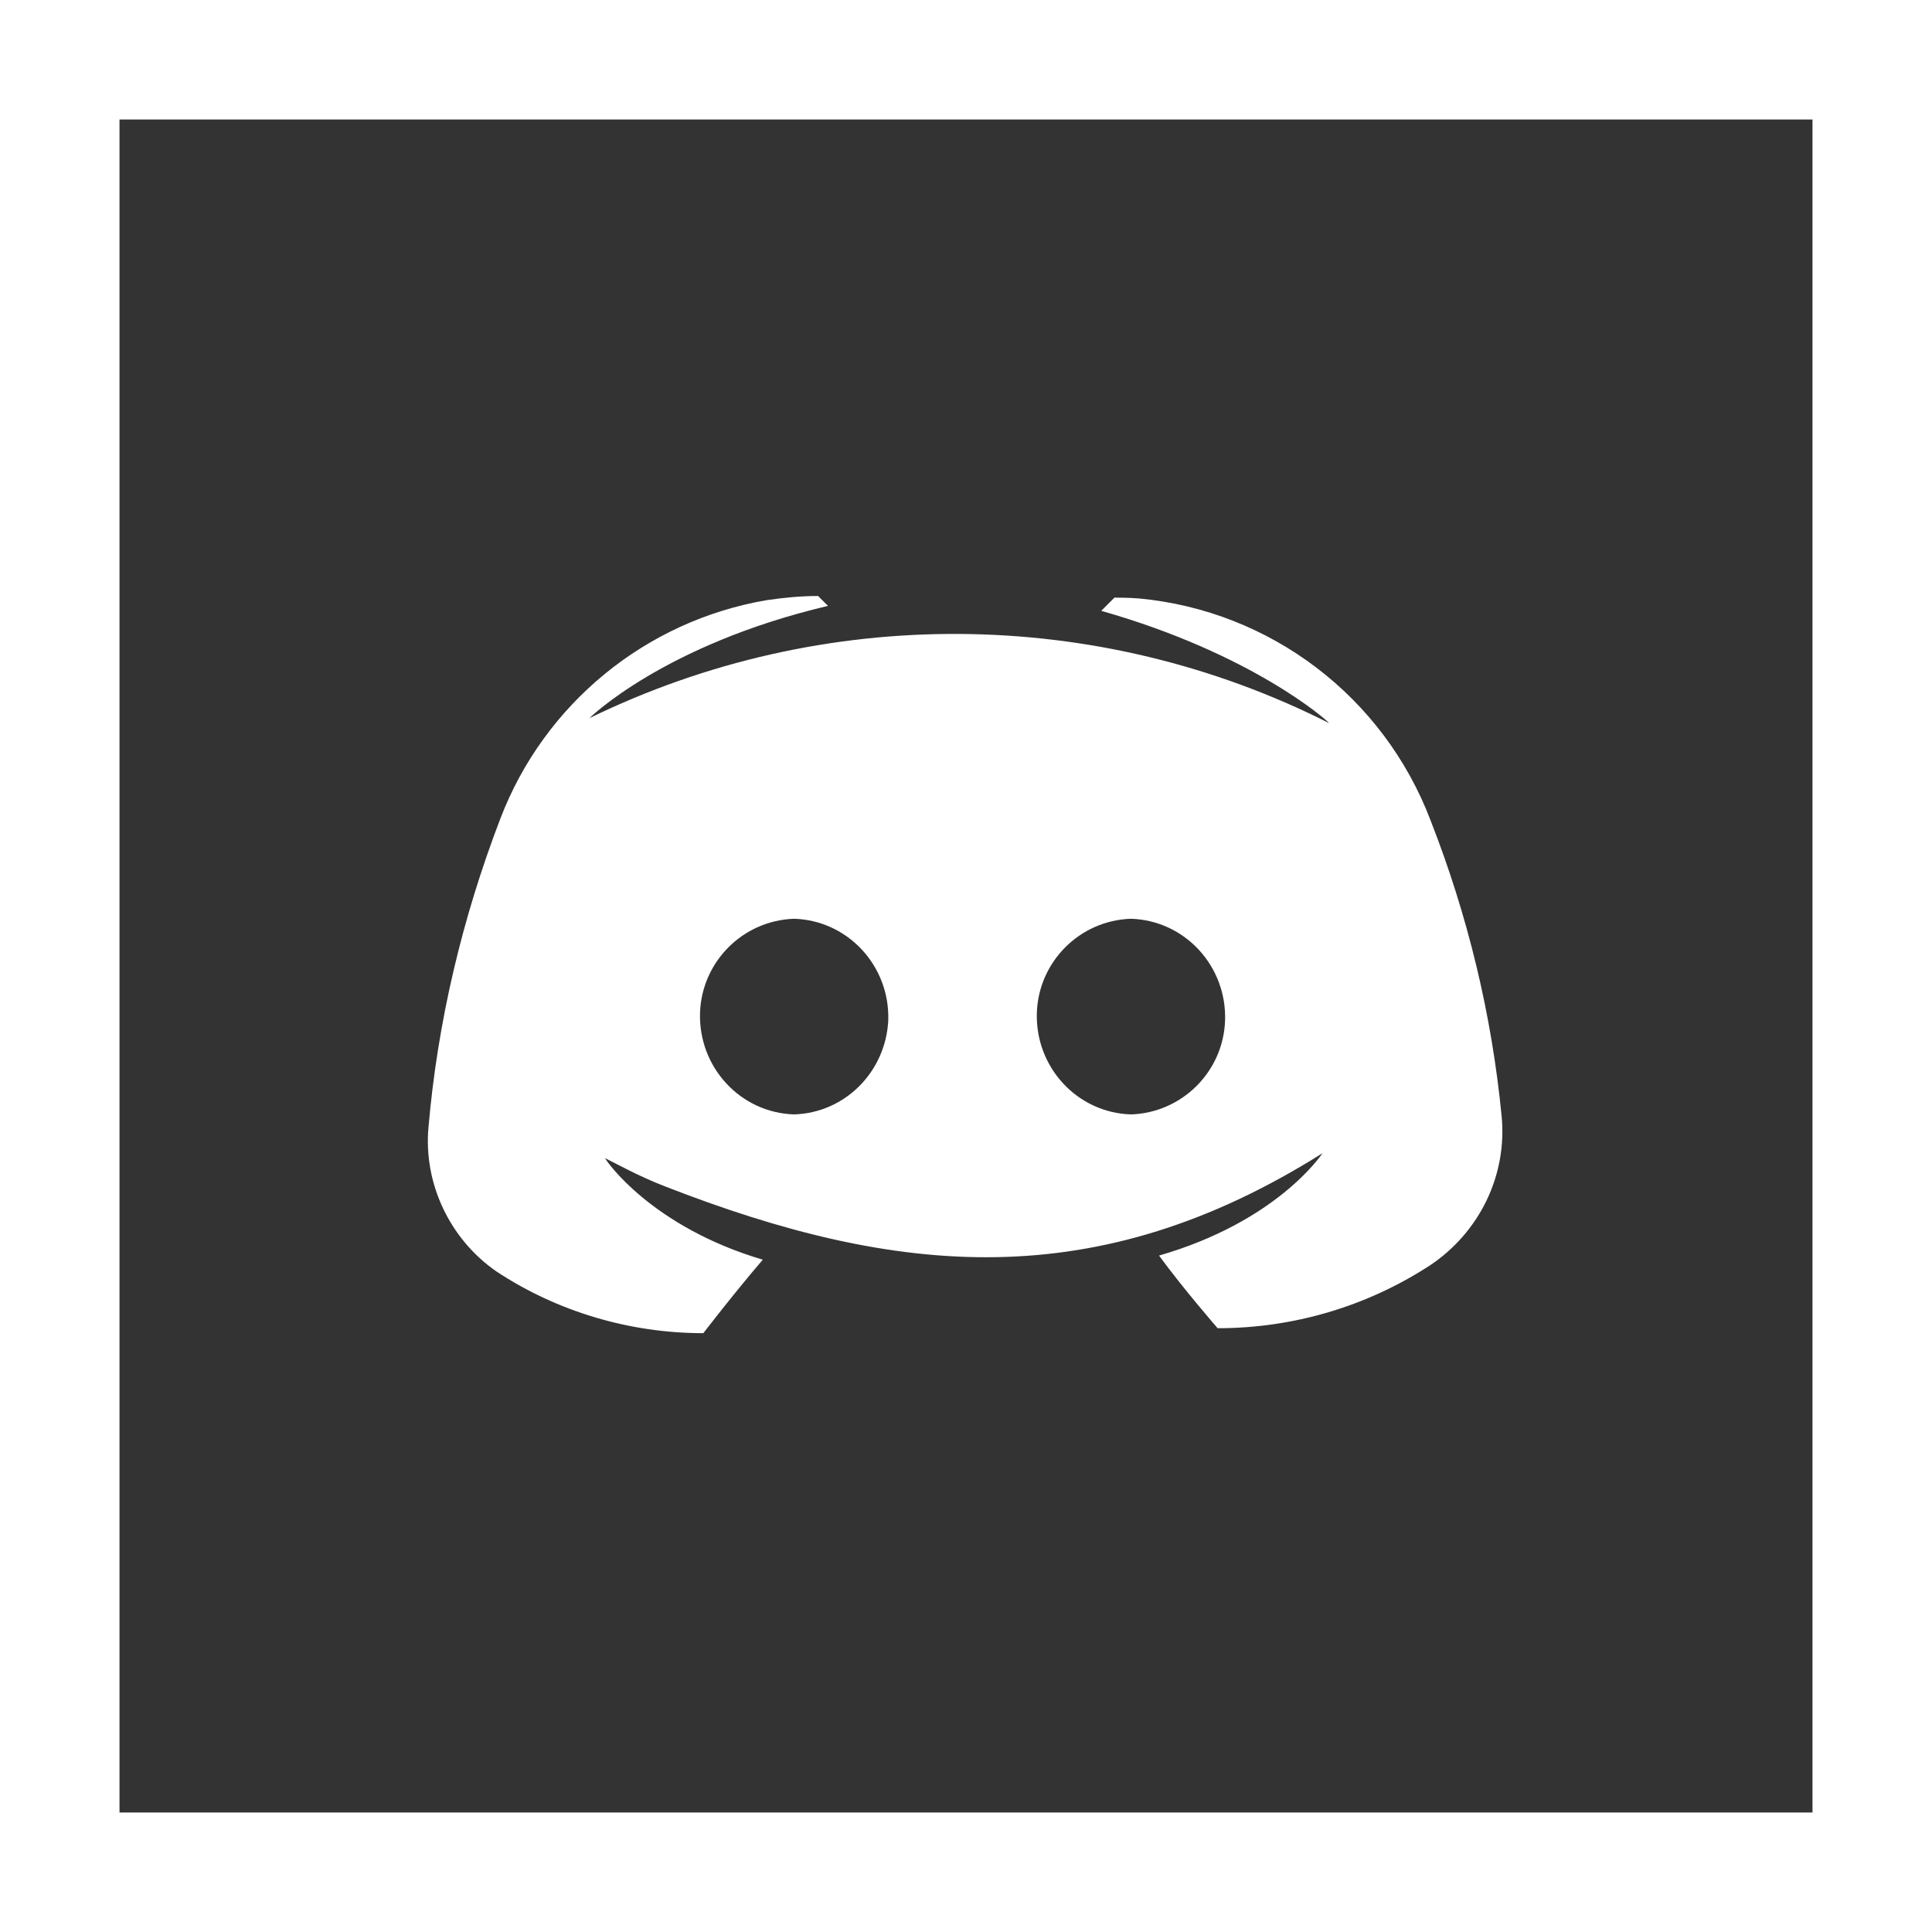 <svg width="60" height="60" viewBox="0 0 60 60" fill="none" xmlns="http://www.w3.org/2000/svg">
<rect x="0" y="0" width="60" height="60" fill="#333333" stroke="none"/>
<g clip-path="url(#clip0_202_35)">
<path d="M0 0V60H60V0H0ZM56.289 56.289H3.711V3.711H56.289V56.289Z" fill="white"/>
<g clip-path="url(#clip1_202_35)">
<path d="M20.639 36.839C27.896 39.671 34.072 40.223 41.071 35.814C41.02 35.891 39.635 37.942 35.995 38.993C36.764 40.044 37.815 41.249 37.815 41.249C40.148 41.249 42.43 40.583 44.404 39.301C45.942 38.275 46.814 36.506 46.634 34.66C46.327 31.507 45.583 28.43 44.429 25.482C42.968 21.637 39.456 18.97 35.379 18.586C35.02 18.56 34.764 18.56 34.61 18.56L34.2 18.97C38.892 20.303 41.225 22.38 41.276 22.457C34.072 18.816 25.56 18.765 18.305 22.303C18.305 22.303 20.612 20.021 25.714 18.816L25.406 18.509C24.868 18.509 24.355 18.56 23.817 18.637C20.048 19.278 16.895 21.867 15.536 25.431C14.357 28.507 13.588 31.738 13.306 35.019C13.152 36.763 13.972 38.48 15.408 39.48C17.305 40.736 19.561 41.403 21.843 41.403C21.843 41.403 22.766 40.198 23.689 39.121C20.228 38.096 18.818 36.045 18.792 35.968L19.443 36.3C19.833 36.499 20.232 36.68 20.639 36.839ZM24.663 34.609C22.997 34.558 21.689 33.148 21.74 31.456C21.792 29.866 23.073 28.584 24.663 28.533C26.329 28.584 27.637 29.994 27.586 31.686C27.509 33.276 26.253 34.558 24.663 34.609ZM35.123 34.609C33.457 34.558 32.149 33.148 32.2 31.456C32.252 29.866 33.533 28.584 35.123 28.533C36.789 28.584 38.097 29.994 38.046 31.686C37.995 33.276 36.712 34.558 35.123 34.609Z" fill="white"/>
</g>
</g>
<defs>
<clipPath id="clip0_202_35">
<rect width="60" height="60" fill="white"/>
</clipPath>
<clipPath id="clip1_202_35">
<rect width="38.969" height="38.969" fill="white" transform="translate(10.484 10.484)"/>
</clipPath>
</defs>
</svg>
